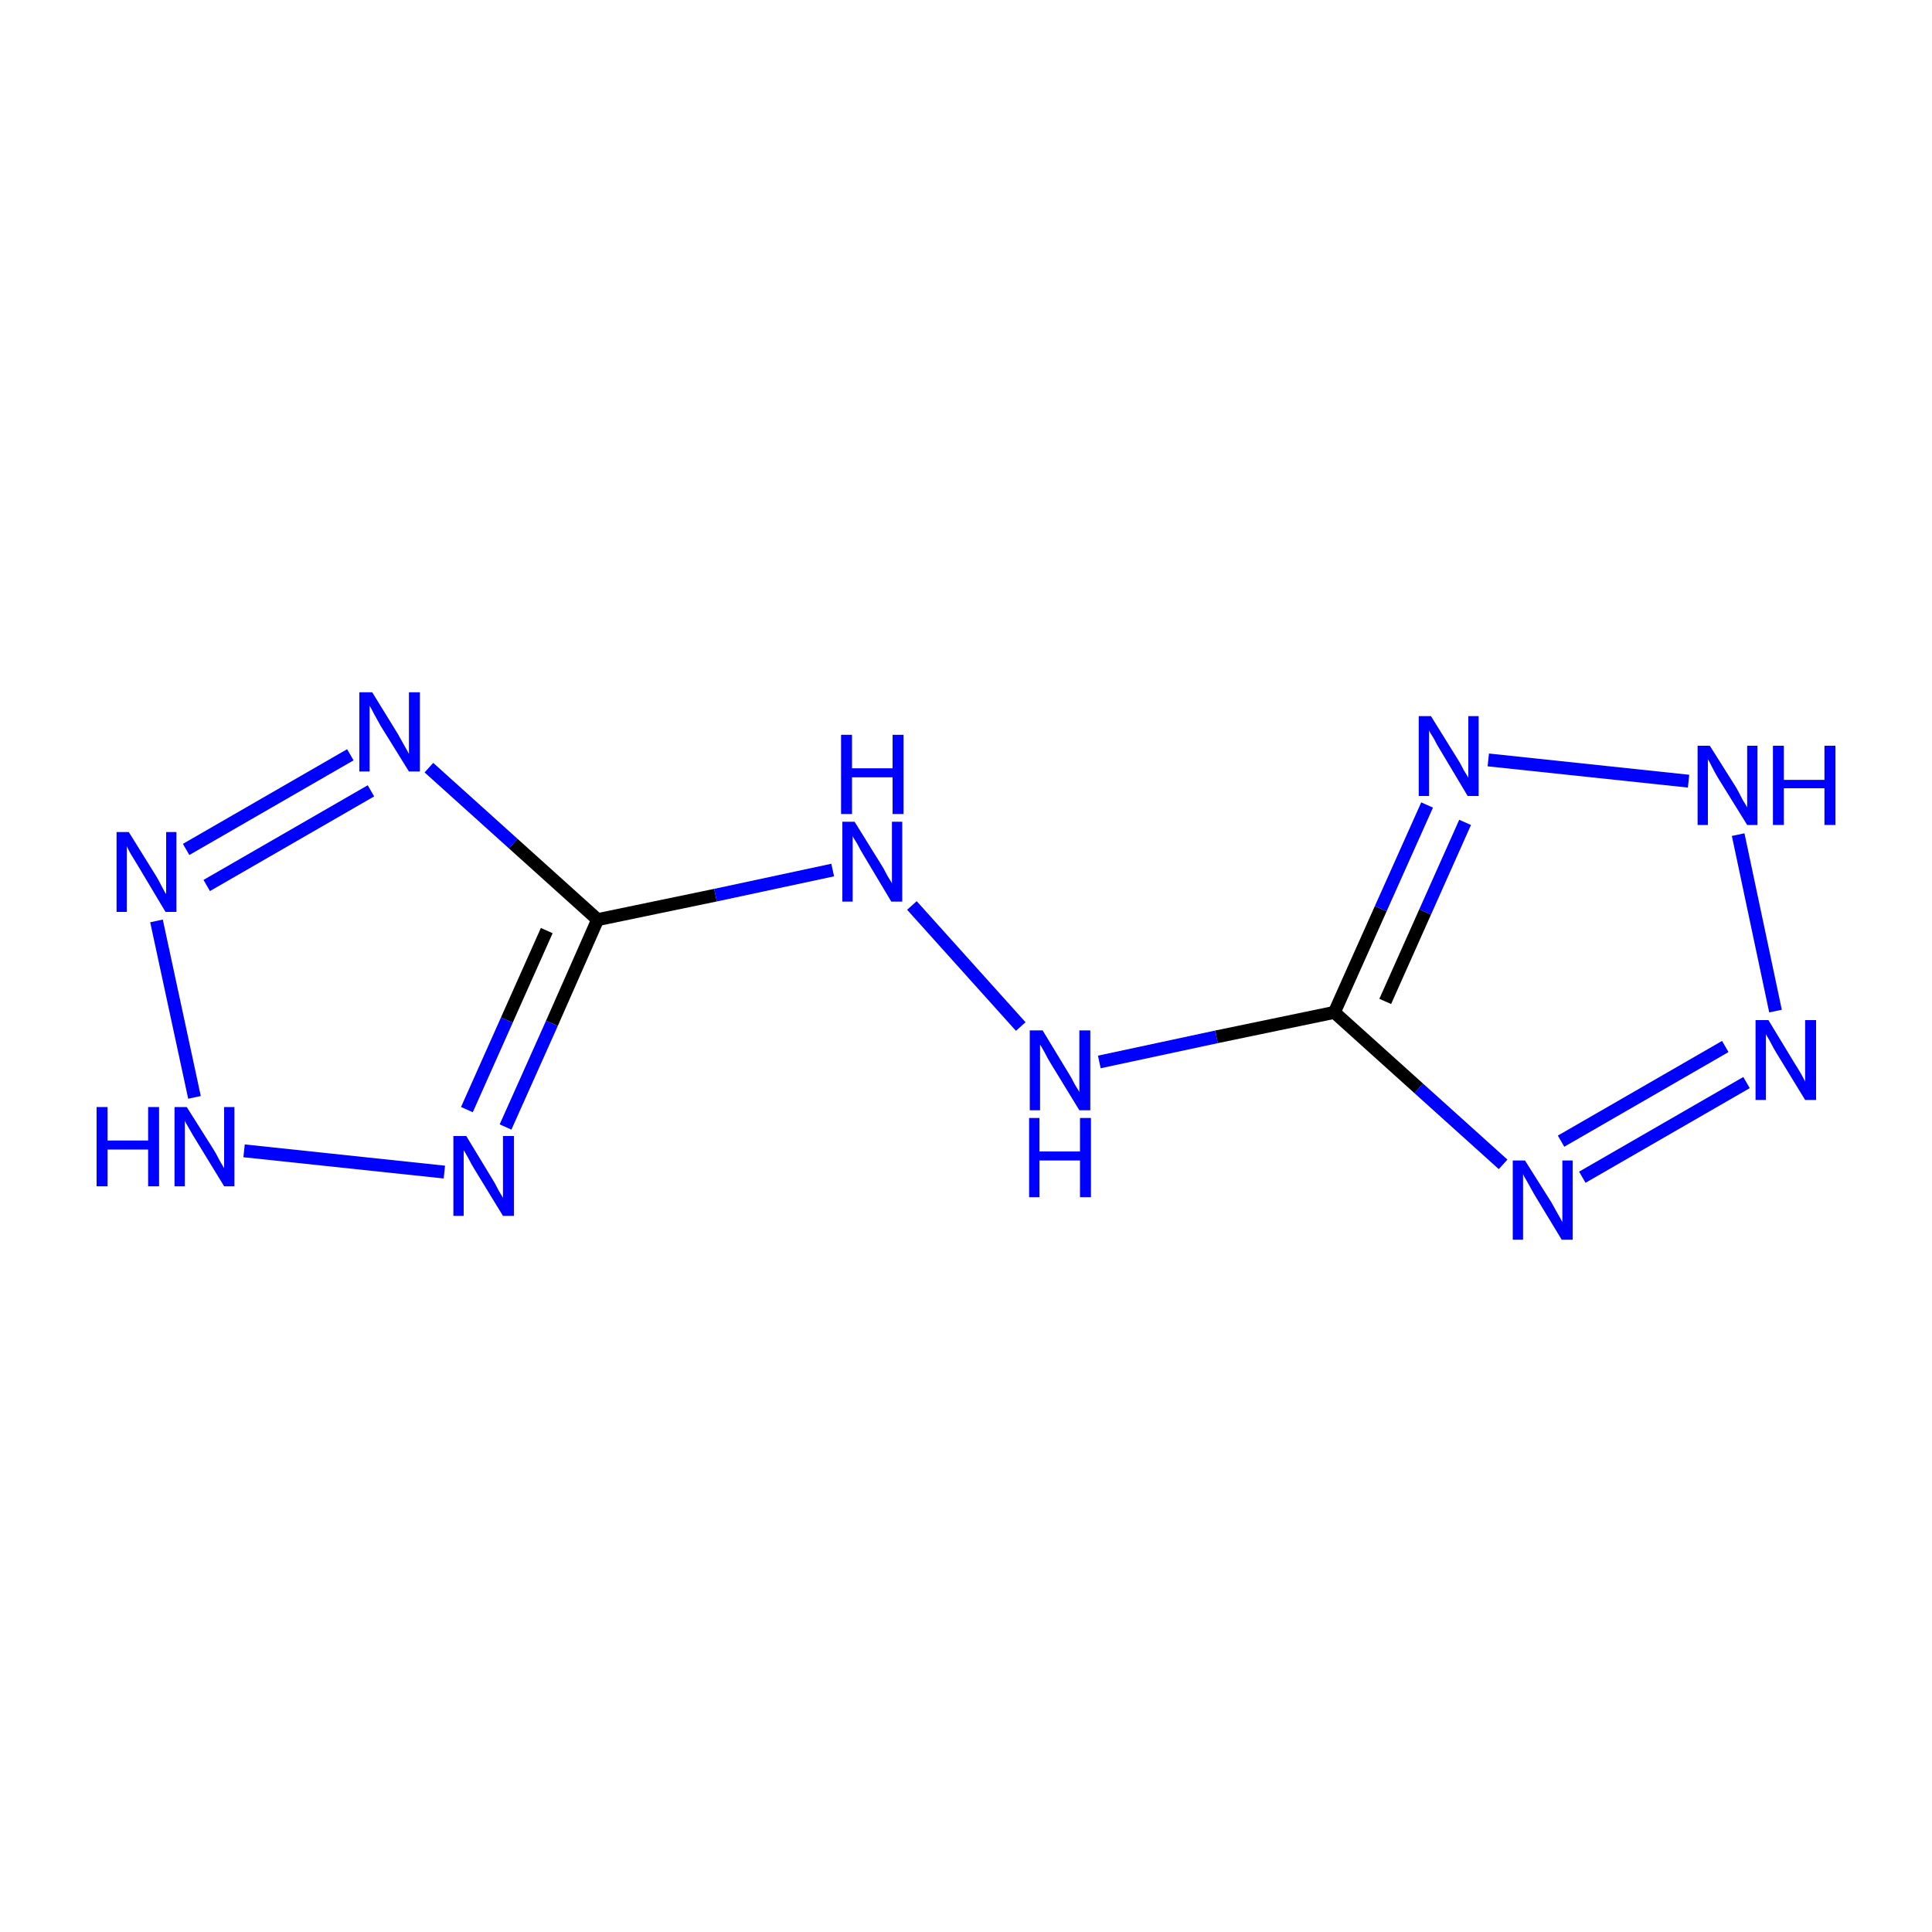 <?xml version='1.0' encoding='iso-8859-1'?>
<svg version='1.1' baseProfile='full'
              xmlns='http://www.w3.org/2000/svg'
                      xmlns:rdkit='http://www.rdkit.org/xml'
                      xmlns:xlink='http://www.w3.org/1999/xlink'
                  xml:space='preserve'
width='300px' height='300px' viewBox='0 0 300 300'>
<!-- END OF HEADER -->
<rect style='opacity:1.0;fill:#FFFFFF;stroke:none' width='300.0' height='300.0' x='0.0' y='0.0'> </rect>
<path class='bond-0 atom-0 atom-1' d='M 92.8,142.8 L 85.7,158.9' style='fill:none;fill-rule:evenodd;stroke:#000000;stroke-width:2.0px;stroke-linecap:butt;stroke-linejoin:miter;stroke-opacity:1' />
<path class='bond-0 atom-0 atom-1' d='M 85.7,158.9 L 78.5,175.0' style='fill:none;fill-rule:evenodd;stroke:#0000FF;stroke-width:2.0px;stroke-linecap:butt;stroke-linejoin:miter;stroke-opacity:1' />
<path class='bond-0 atom-0 atom-1' d='M 84.9,144.5 L 78.7,158.4' style='fill:none;fill-rule:evenodd;stroke:#000000;stroke-width:2.0px;stroke-linecap:butt;stroke-linejoin:miter;stroke-opacity:1' />
<path class='bond-0 atom-0 atom-1' d='M 78.7,158.4 L 72.5,172.3' style='fill:none;fill-rule:evenodd;stroke:#0000FF;stroke-width:2.0px;stroke-linecap:butt;stroke-linejoin:miter;stroke-opacity:1' />
<path class='bond-1 atom-1 atom-2' d='M 69.0,182.0 L 37.9,178.7' style='fill:none;fill-rule:evenodd;stroke:#0000FF;stroke-width:2.0px;stroke-linecap:butt;stroke-linejoin:miter;stroke-opacity:1' />
<path class='bond-2 atom-2 atom-3' d='M 30.2,170.4 L 24.3,143.0' style='fill:none;fill-rule:evenodd;stroke:#0000FF;stroke-width:2.0px;stroke-linecap:butt;stroke-linejoin:miter;stroke-opacity:1' />
<path class='bond-3 atom-3 atom-4' d='M 28.9,131.9 L 54.4,117.2' style='fill:none;fill-rule:evenodd;stroke:#0000FF;stroke-width:2.0px;stroke-linecap:butt;stroke-linejoin:miter;stroke-opacity:1' />
<path class='bond-3 atom-3 atom-4' d='M 32.1,137.5 L 57.6,122.8' style='fill:none;fill-rule:evenodd;stroke:#0000FF;stroke-width:2.0px;stroke-linecap:butt;stroke-linejoin:miter;stroke-opacity:1' />
<path class='bond-4 atom-0 atom-5' d='M 92.8,142.8 L 111.1,139.0' style='fill:none;fill-rule:evenodd;stroke:#000000;stroke-width:2.0px;stroke-linecap:butt;stroke-linejoin:miter;stroke-opacity:1' />
<path class='bond-4 atom-0 atom-5' d='M 111.1,139.0 L 129.3,135.1' style='fill:none;fill-rule:evenodd;stroke:#0000FF;stroke-width:2.0px;stroke-linecap:butt;stroke-linejoin:miter;stroke-opacity:1' />
<path class='bond-5 atom-5 atom-6' d='M 141.6,140.6 L 158.5,159.4' style='fill:none;fill-rule:evenodd;stroke:#0000FF;stroke-width:2.0px;stroke-linecap:butt;stroke-linejoin:miter;stroke-opacity:1' />
<path class='bond-6 atom-6 atom-7' d='M 170.7,164.9 L 188.9,161.0' style='fill:none;fill-rule:evenodd;stroke:#0000FF;stroke-width:2.0px;stroke-linecap:butt;stroke-linejoin:miter;stroke-opacity:1' />
<path class='bond-6 atom-6 atom-7' d='M 188.9,161.0 L 207.2,157.2' style='fill:none;fill-rule:evenodd;stroke:#000000;stroke-width:2.0px;stroke-linecap:butt;stroke-linejoin:miter;stroke-opacity:1' />
<path class='bond-7 atom-7 atom-8' d='M 207.2,157.2 L 214.4,141.1' style='fill:none;fill-rule:evenodd;stroke:#000000;stroke-width:2.0px;stroke-linecap:butt;stroke-linejoin:miter;stroke-opacity:1' />
<path class='bond-7 atom-7 atom-8' d='M 214.4,141.1 L 221.6,125.0' style='fill:none;fill-rule:evenodd;stroke:#0000FF;stroke-width:2.0px;stroke-linecap:butt;stroke-linejoin:miter;stroke-opacity:1' />
<path class='bond-7 atom-7 atom-8' d='M 215.1,155.5 L 221.3,141.6' style='fill:none;fill-rule:evenodd;stroke:#000000;stroke-width:2.0px;stroke-linecap:butt;stroke-linejoin:miter;stroke-opacity:1' />
<path class='bond-7 atom-7 atom-8' d='M 221.3,141.6 L 227.5,127.7' style='fill:none;fill-rule:evenodd;stroke:#0000FF;stroke-width:2.0px;stroke-linecap:butt;stroke-linejoin:miter;stroke-opacity:1' />
<path class='bond-8 atom-8 atom-9' d='M 231.1,118.0 L 262.2,121.3' style='fill:none;fill-rule:evenodd;stroke:#0000FF;stroke-width:2.0px;stroke-linecap:butt;stroke-linejoin:miter;stroke-opacity:1' />
<path class='bond-9 atom-9 atom-10' d='M 269.9,129.6 L 275.7,157.0' style='fill:none;fill-rule:evenodd;stroke:#0000FF;stroke-width:2.0px;stroke-linecap:butt;stroke-linejoin:miter;stroke-opacity:1' />
<path class='bond-10 atom-10 atom-11' d='M 271.2,168.1 L 245.7,182.8' style='fill:none;fill-rule:evenodd;stroke:#0000FF;stroke-width:2.0px;stroke-linecap:butt;stroke-linejoin:miter;stroke-opacity:1' />
<path class='bond-10 atom-10 atom-11' d='M 267.9,162.5 L 242.4,177.2' style='fill:none;fill-rule:evenodd;stroke:#0000FF;stroke-width:2.0px;stroke-linecap:butt;stroke-linejoin:miter;stroke-opacity:1' />
<path class='bond-11 atom-4 atom-0' d='M 66.6,119.2 L 79.7,131.0' style='fill:none;fill-rule:evenodd;stroke:#0000FF;stroke-width:2.0px;stroke-linecap:butt;stroke-linejoin:miter;stroke-opacity:1' />
<path class='bond-11 atom-4 atom-0' d='M 79.7,131.0 L 92.8,142.8' style='fill:none;fill-rule:evenodd;stroke:#000000;stroke-width:2.0px;stroke-linecap:butt;stroke-linejoin:miter;stroke-opacity:1' />
<path class='bond-12 atom-11 atom-7' d='M 233.4,180.8 L 220.3,169.0' style='fill:none;fill-rule:evenodd;stroke:#0000FF;stroke-width:2.0px;stroke-linecap:butt;stroke-linejoin:miter;stroke-opacity:1' />
<path class='bond-12 atom-11 atom-7' d='M 220.3,169.0 L 207.2,157.2' style='fill:none;fill-rule:evenodd;stroke:#000000;stroke-width:2.0px;stroke-linecap:butt;stroke-linejoin:miter;stroke-opacity:1' />
<path class='atom-1' d='M 72.4 176.4
L 76.4 183.0
Q 76.8 183.6, 77.4 184.8
Q 78.1 186.0, 78.1 186.0
L 78.1 176.4
L 79.8 176.4
L 79.8 188.8
L 78.1 188.8
L 73.7 181.6
Q 73.2 180.8, 72.7 179.8
Q 72.2 178.9, 72.0 178.6
L 72.0 188.8
L 70.4 188.8
L 70.4 176.4
L 72.4 176.4
' fill='#0000FF'/>
<path class='atom-2' d='M 15.0 171.9
L 16.7 171.9
L 16.7 177.1
L 23.0 177.1
L 23.0 171.9
L 24.7 171.9
L 24.7 184.2
L 23.0 184.2
L 23.0 178.5
L 16.7 178.5
L 16.7 184.2
L 15.0 184.2
L 15.0 171.9
' fill='#0000FF'/>
<path class='atom-2' d='M 29.0 171.9
L 33.1 178.4
Q 33.5 179.0, 34.1 180.2
Q 34.8 181.4, 34.8 181.4
L 34.8 171.9
L 36.4 171.9
L 36.4 184.2
L 34.8 184.2
L 30.4 177.0
Q 29.9 176.2, 29.4 175.3
Q 28.8 174.3, 28.7 174.0
L 28.7 184.2
L 27.1 184.2
L 27.1 171.9
L 29.0 171.9
' fill='#0000FF'/>
<path class='atom-3' d='M 20.0 129.2
L 24.1 135.8
Q 24.5 136.4, 25.1 137.6
Q 25.7 138.8, 25.8 138.8
L 25.8 129.2
L 27.4 129.2
L 27.4 141.6
L 25.7 141.6
L 21.4 134.4
Q 20.9 133.6, 20.3 132.6
Q 19.8 131.7, 19.7 131.4
L 19.7 141.6
L 18.1 141.6
L 18.1 129.2
L 20.0 129.2
' fill='#0000FF'/>
<path class='atom-4' d='M 57.8 107.5
L 61.8 114.0
Q 62.2 114.7, 62.8 115.8
Q 63.5 117.0, 63.5 117.1
L 63.5 107.5
L 65.2 107.5
L 65.2 119.8
L 63.5 119.8
L 59.1 112.7
Q 58.6 111.8, 58.1 110.9
Q 57.6 109.9, 57.4 109.6
L 57.4 119.8
L 55.8 119.8
L 55.8 107.5
L 57.8 107.5
' fill='#0000FF'/>
<path class='atom-5' d='M 132.7 127.6
L 136.8 134.2
Q 137.2 134.8, 137.8 136.0
Q 138.5 137.1, 138.5 137.2
L 138.5 127.6
L 140.1 127.6
L 140.1 140.0
L 138.4 140.0
L 134.1 132.8
Q 133.6 132.0, 133.1 131.0
Q 132.5 130.1, 132.4 129.8
L 132.4 140.0
L 130.8 140.0
L 130.8 127.6
L 132.7 127.6
' fill='#0000FF'/>
<path class='atom-5' d='M 130.6 114.1
L 132.3 114.1
L 132.3 119.3
L 138.6 119.3
L 138.6 114.1
L 140.3 114.1
L 140.3 126.4
L 138.6 126.4
L 138.6 120.7
L 132.3 120.7
L 132.3 126.4
L 130.6 126.4
L 130.6 114.1
' fill='#0000FF'/>
<path class='atom-6' d='M 161.9 160.0
L 165.9 166.6
Q 166.3 167.2, 166.9 168.4
Q 167.6 169.5, 167.6 169.6
L 167.6 160.0
L 169.3 160.0
L 169.3 172.4
L 167.6 172.4
L 163.2 165.2
Q 162.7 164.4, 162.2 163.4
Q 161.7 162.5, 161.5 162.2
L 161.5 172.4
L 159.9 172.4
L 159.9 160.0
L 161.9 160.0
' fill='#0000FF'/>
<path class='atom-6' d='M 159.8 173.6
L 161.4 173.6
L 161.4 178.8
L 167.7 178.8
L 167.7 173.6
L 169.4 173.6
L 169.4 185.9
L 167.7 185.9
L 167.7 180.2
L 161.4 180.2
L 161.4 185.9
L 159.8 185.9
L 159.8 173.6
' fill='#0000FF'/>
<path class='atom-8' d='M 222.2 111.2
L 226.3 117.8
Q 226.7 118.4, 227.3 119.6
Q 228.0 120.7, 228.0 120.8
L 228.0 111.2
L 229.6 111.2
L 229.6 123.6
L 227.9 123.6
L 223.6 116.4
Q 223.1 115.6, 222.6 114.6
Q 222.0 113.7, 221.9 113.4
L 221.9 123.6
L 220.3 123.6
L 220.3 111.2
L 222.2 111.2
' fill='#0000FF'/>
<path class='atom-9' d='M 265.5 115.8
L 269.6 122.3
Q 270.0 123.0, 270.6 124.2
Q 271.3 125.3, 271.3 125.4
L 271.3 115.8
L 272.9 115.8
L 272.9 128.1
L 271.3 128.1
L 266.9 121.0
Q 266.4 120.2, 265.9 119.2
Q 265.4 118.2, 265.2 117.9
L 265.2 128.1
L 263.6 128.1
L 263.6 115.8
L 265.5 115.8
' fill='#0000FF'/>
<path class='atom-9' d='M 275.3 115.8
L 277.0 115.8
L 277.0 121.1
L 283.3 121.1
L 283.3 115.8
L 285.0 115.8
L 285.0 128.1
L 283.3 128.1
L 283.3 122.4
L 277.0 122.4
L 277.0 128.1
L 275.3 128.1
L 275.3 115.8
' fill='#0000FF'/>
<path class='atom-10' d='M 274.6 158.4
L 278.6 165.0
Q 279.0 165.6, 279.7 166.8
Q 280.3 167.9, 280.3 168.0
L 280.3 158.4
L 282.0 158.4
L 282.0 170.8
L 280.3 170.8
L 275.9 163.6
Q 275.4 162.8, 274.9 161.8
Q 274.4 160.9, 274.2 160.6
L 274.2 170.8
L 272.6 170.8
L 272.6 158.4
L 274.6 158.4
' fill='#0000FF'/>
<path class='atom-11' d='M 236.8 180.2
L 240.9 186.7
Q 241.3 187.4, 241.9 188.5
Q 242.6 189.7, 242.6 189.8
L 242.6 180.2
L 244.2 180.2
L 244.2 192.5
L 242.5 192.5
L 238.2 185.4
Q 237.7 184.5, 237.2 183.6
Q 236.6 182.6, 236.5 182.3
L 236.5 192.5
L 234.9 192.5
L 234.9 180.2
L 236.8 180.2
' fill='#0000FF'/>
</svg>
